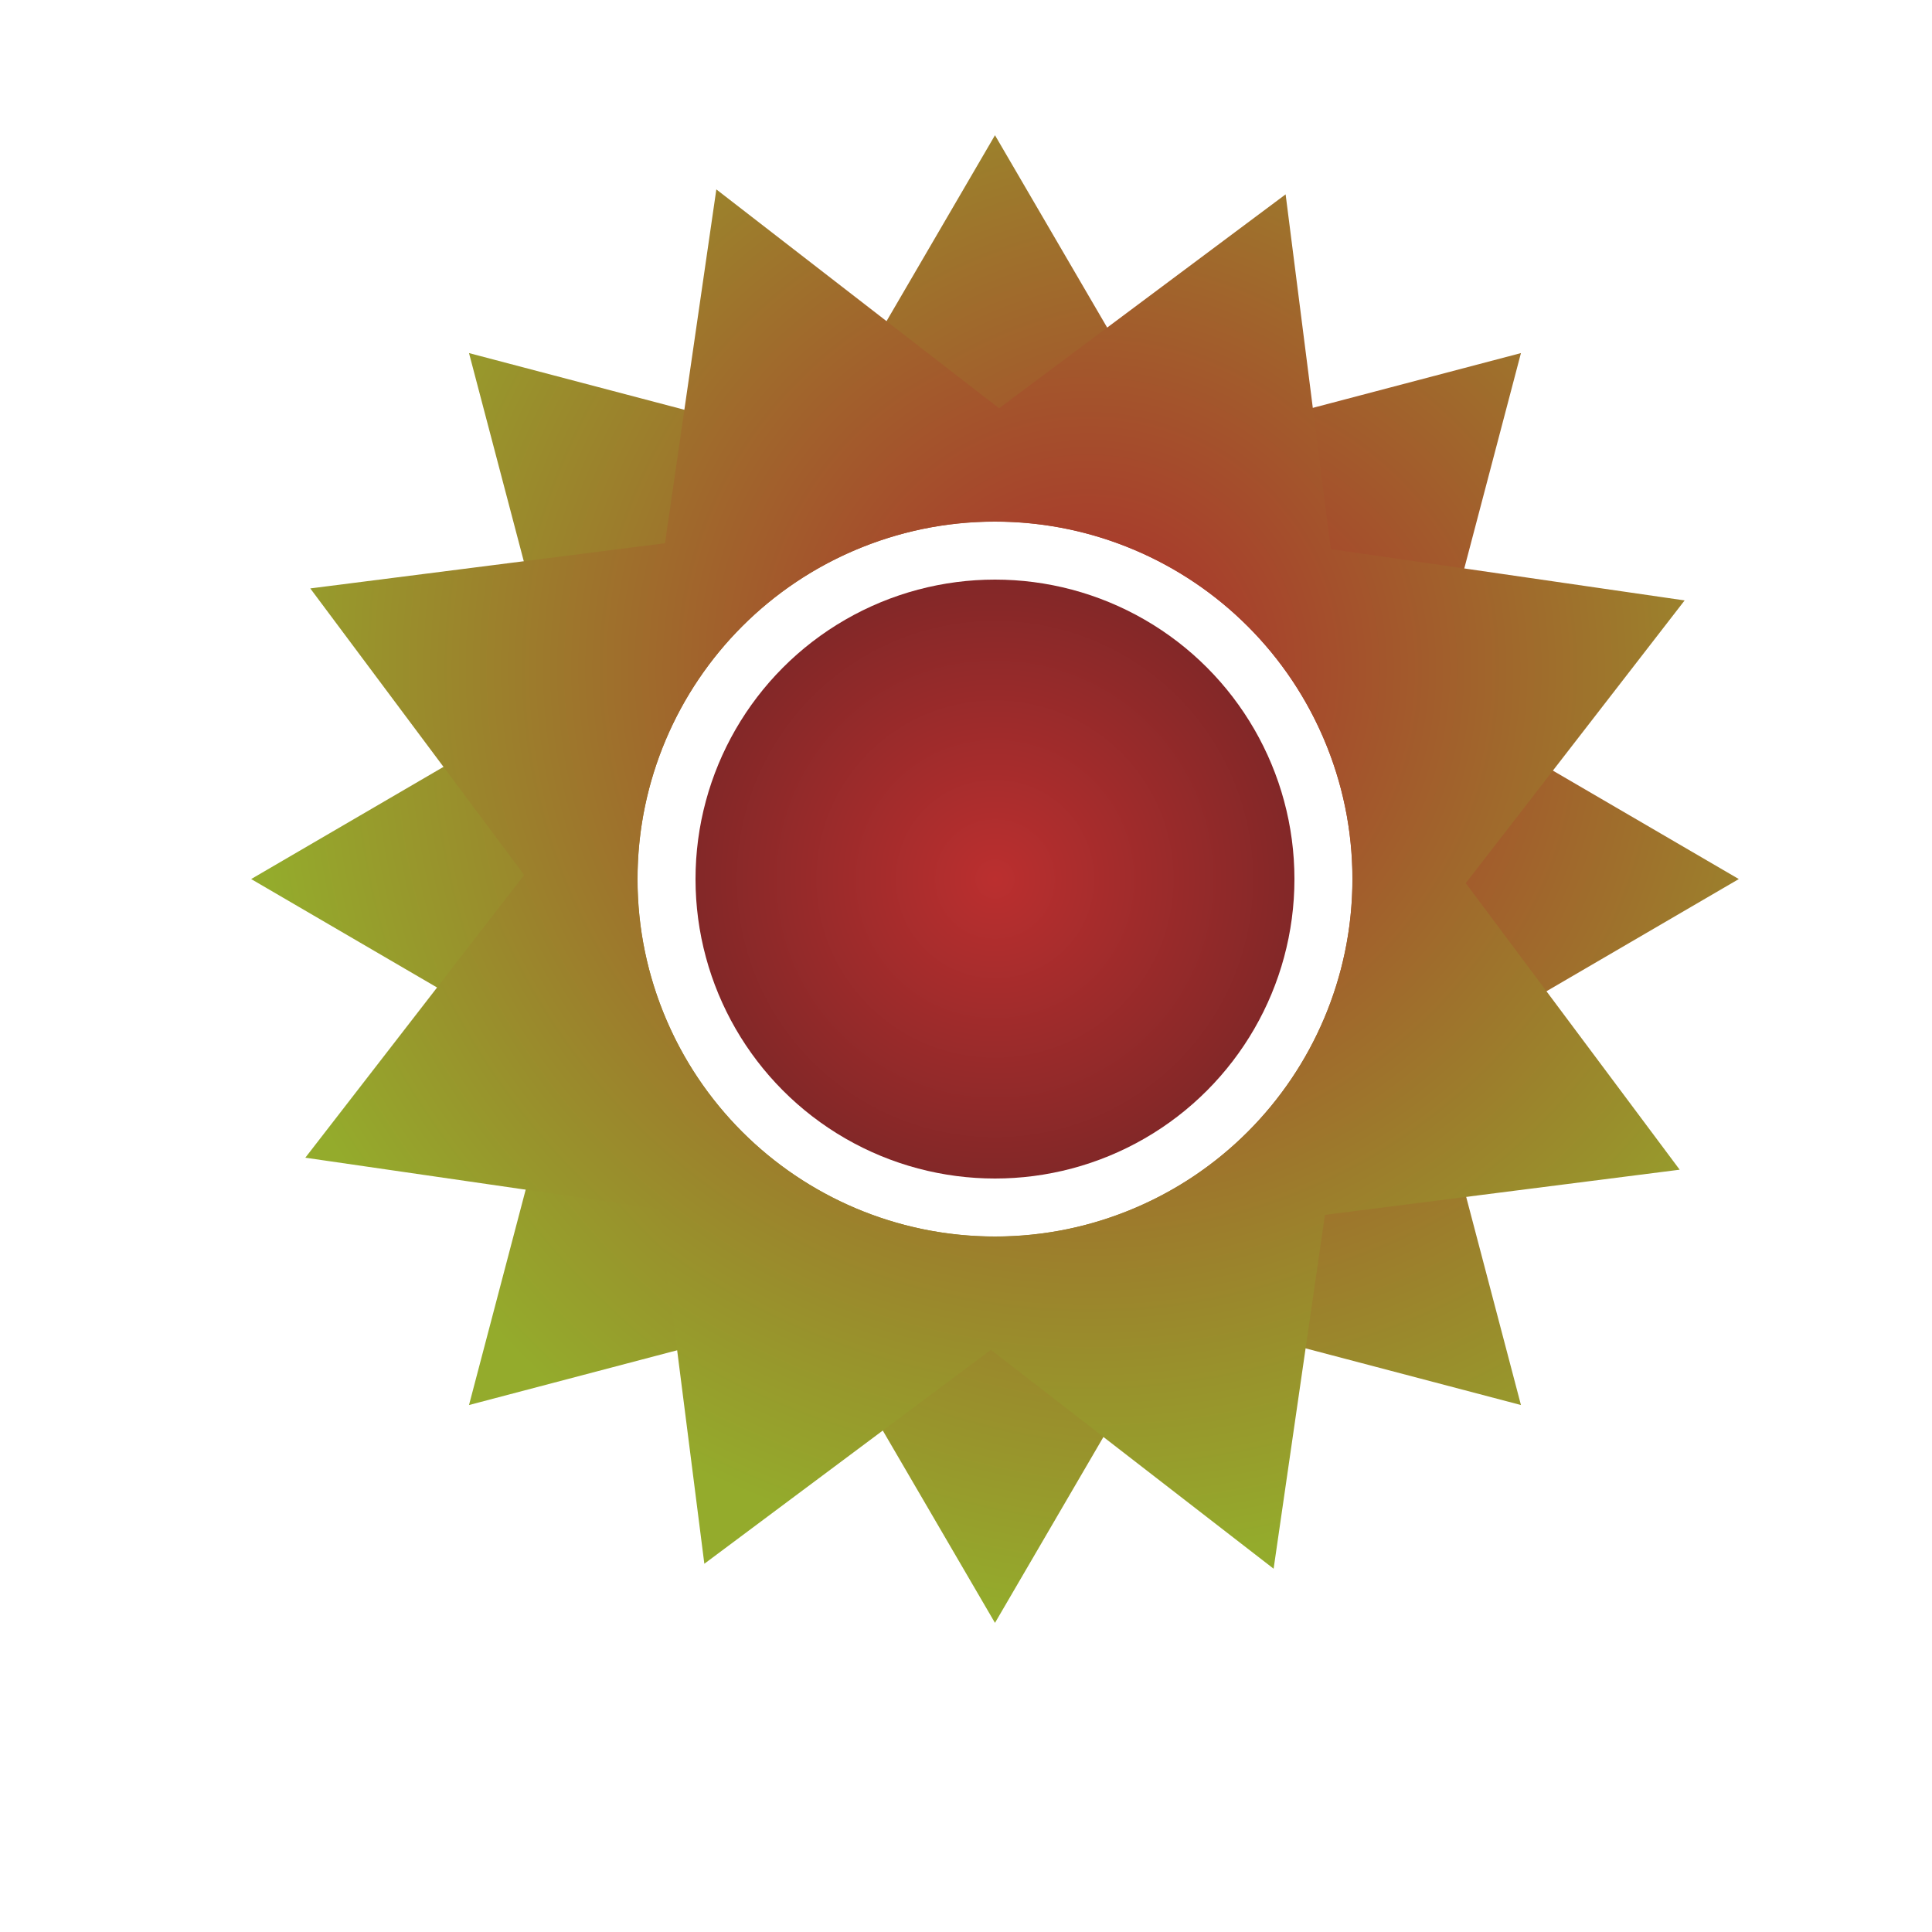 <?xml version="1.0" encoding="UTF-8"?>
<svg width="100px" height="100px" viewBox="0 0 100 100" version="1.1" xmlns="http://www.w3.org/2000/svg" xmlns:xlink="http://www.w3.org/1999/xlink">
    <!-- Generator: Sketch 52.6 (67491) - http://www.bohemiancoding.com/sketch -->
    <title>covid</title>
    <desc>Created with Sketch.</desc>
    <defs>
        <radialGradient cx="50%" cy="50%" fx="50%" fy="50%" r="100%" id="radialGradient-1">
            <stop stop-color="#BB2F2F" offset="0%"></stop>
            <stop stop-color="#4B2020" offset="100%"></stop>
        </radialGradient>
        <radialGradient cx="39.093%" cy="38.718%" fx="39.093%" fy="38.718%" r="60.907%" id="radialGradient-2">
            <stop stop-color="#AB2C2C" offset="0%"></stop>
            <stop stop-color="#94AB2C" offset="100%"></stop>
        </radialGradient>
    </defs>
    <g id="covid" stroke="none" stroke-width="1" fill="none" fill-rule="evenodd">
        <circle id="Oval" fill="url(#radialGradient-1)" cx="51.5" cy="45.5" r="15.5"></circle>
        <path d="M42.175,22.986 L51.5,7 L60.825,22.986 L78.724,18.276 L74.014,36.175 L90,45.5 L74.014,54.825 L78.724,72.724 L60.825,68.014 L51.5,84 L42.175,68.014 L24.276,72.724 L28.986,54.825 L13,45.5 L28.986,36.175 L24.276,18.276 L42.175,22.986 Z M51.5,64 C61.717,64 70,55.717 70,45.5 C70,35.283 61.717,27 51.5,27 C41.283,27 33,35.283 33,45.5 C33,55.717 41.283,64 51.5,64 Z" id="Combined-Shape-Copy-2" fill="url(#radialGradient-2)" transform="translate(51.5, 45.5) rotate(-270) translate(-51.5, -45.5) "></path>
        <path d="M42.175,22.986 L51.5,7 L60.825,22.986 L78.724,18.276 L74.014,36.175 L90,45.5 L74.014,54.825 L78.724,72.724 L60.825,68.014 L51.5,84 L42.175,68.014 L24.276,72.724 L28.986,54.825 L13,45.5 L28.986,36.175 L24.276,18.276 L42.175,22.986 Z M51.5,64 C61.717,64 70,55.717 70,45.5 C70,35.283 61.717,27 51.5,27 C41.283,27 33,35.283 33,45.5 C33,55.717 41.283,64 51.5,64 Z" id="Combined-Shape-Copy-2" fill="url(#radialGradient-2)" transform="translate(51.5, 45.5) rotate(-292) translate(-51.5, -45.5) "></path>
    </g>
</svg>
